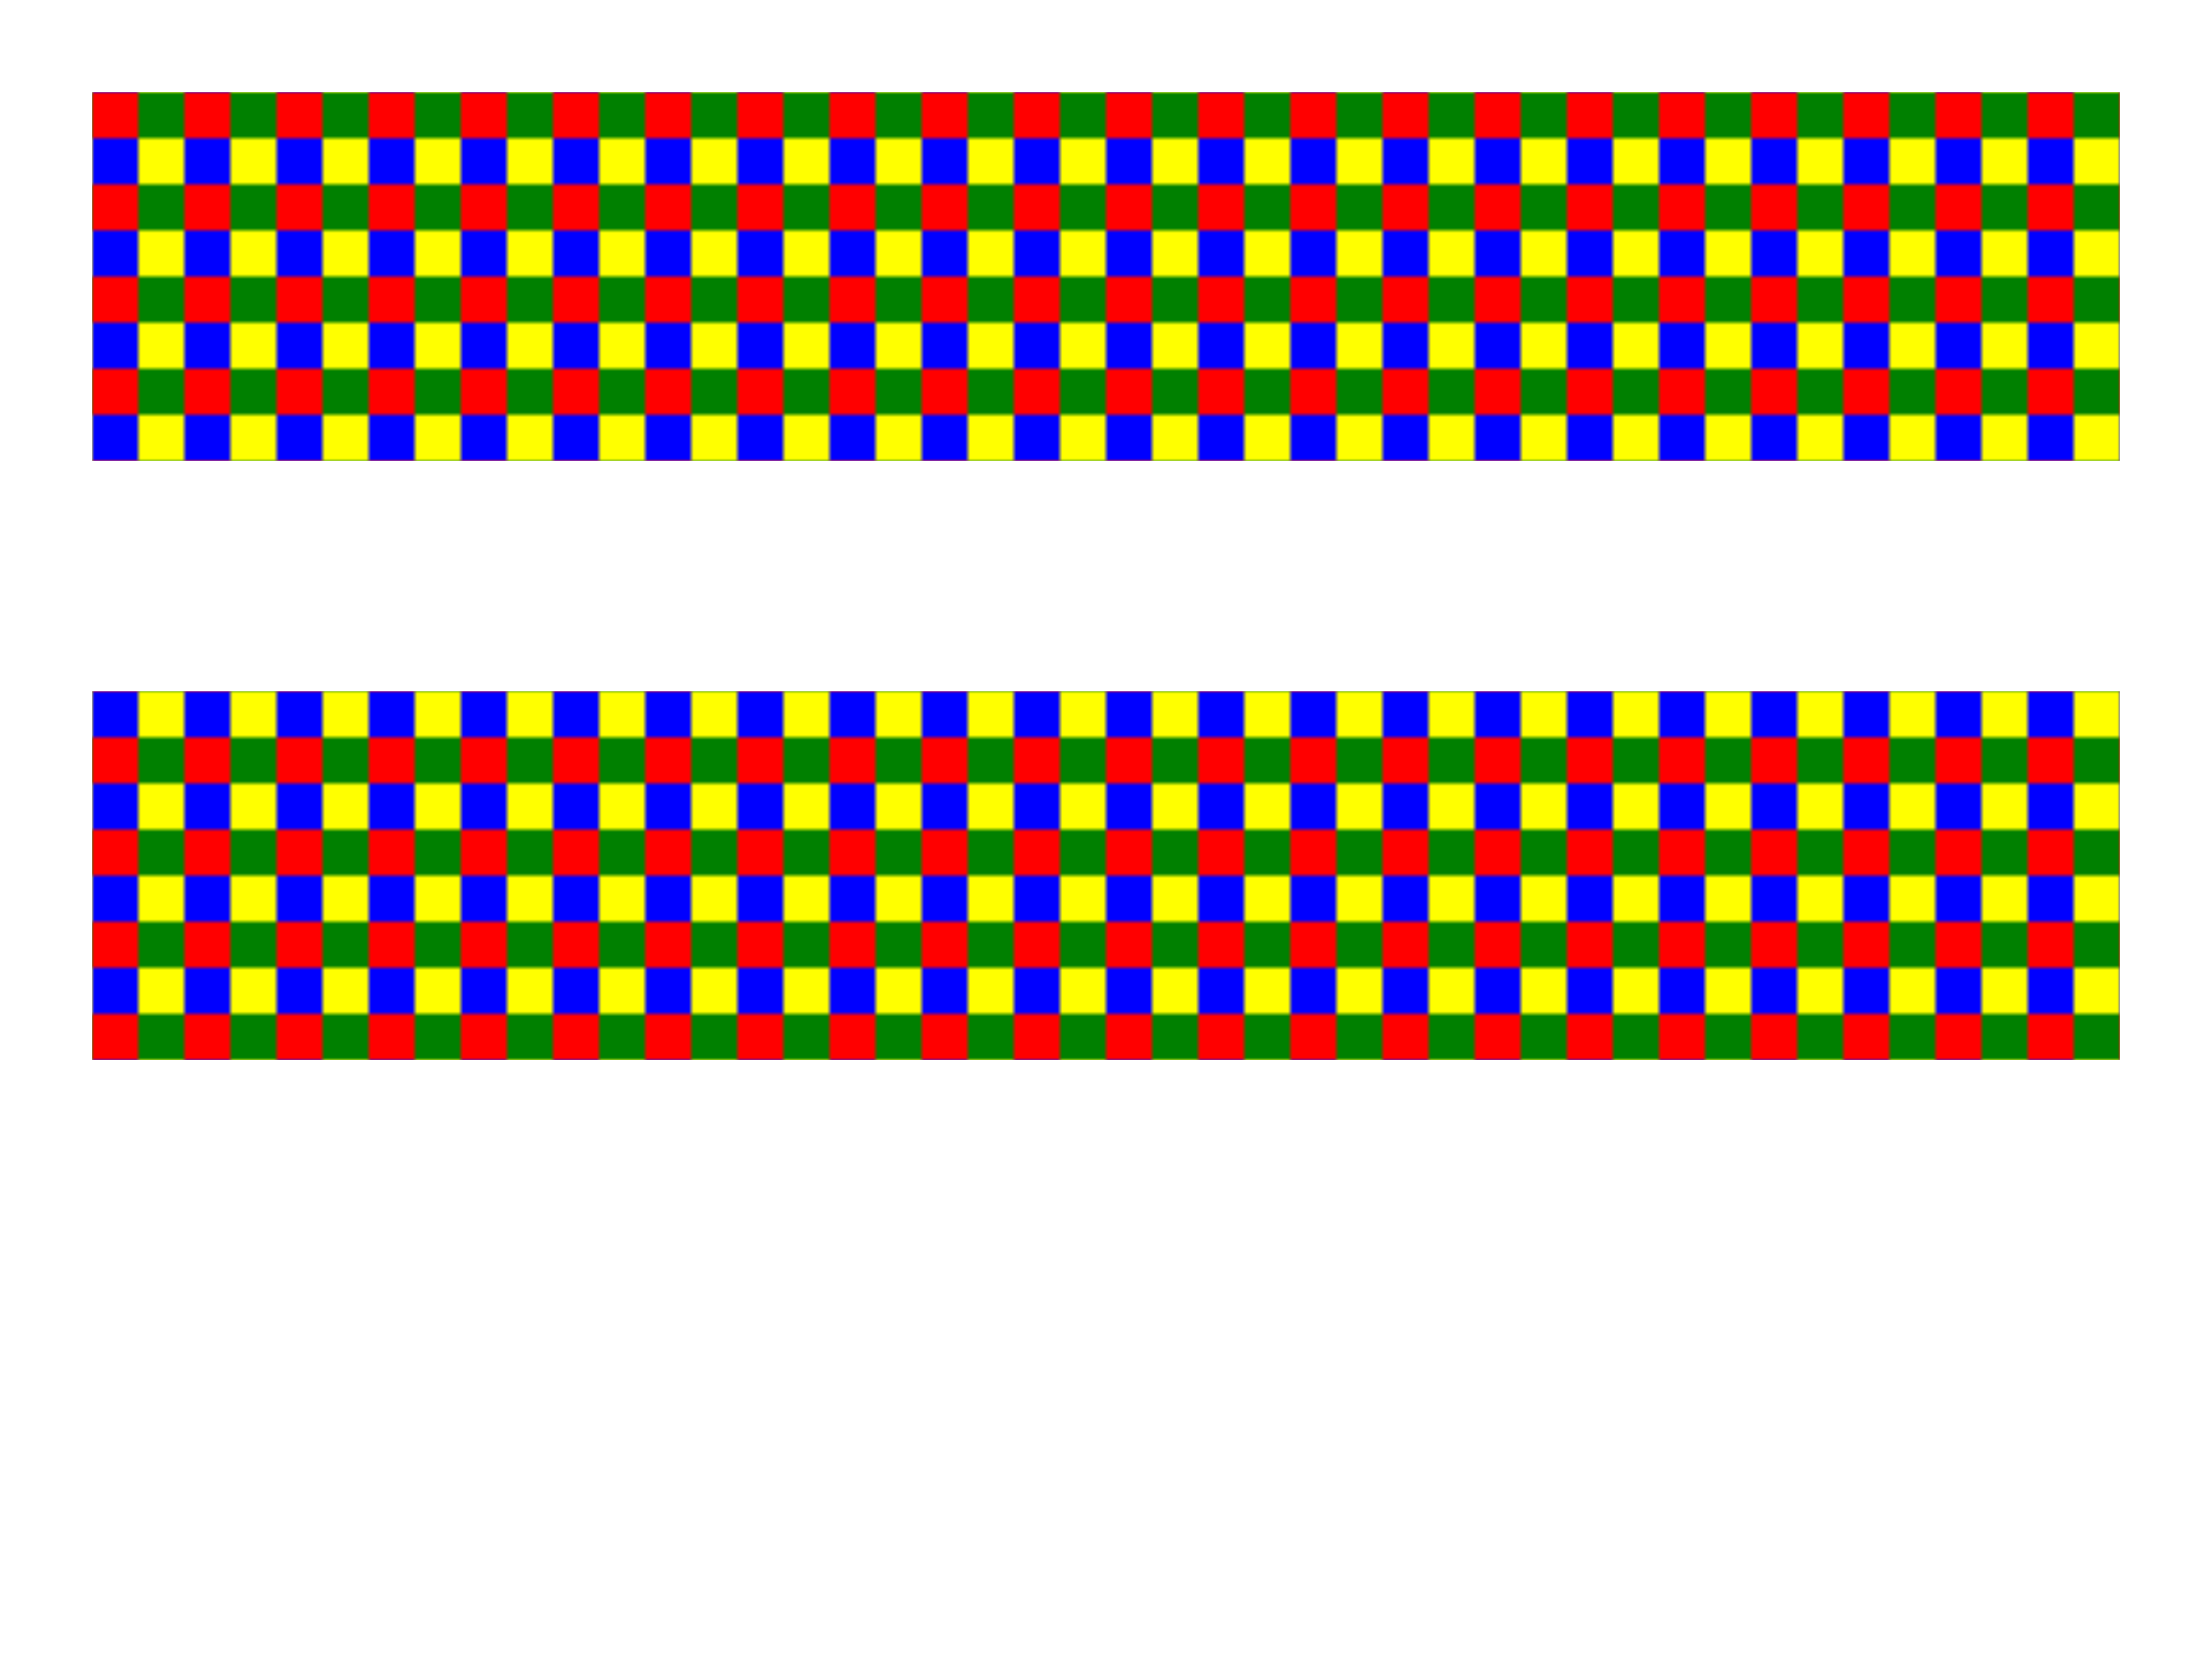 <?xml version="1.0" encoding="UTF-8"?>
<!DOCTYPE svg PUBLIC "-//W3C//DTD SVG 1.1 Basic//EN" "http://www.w3.org/Graphics/SVG/1.1/DTD/svg11-basic.dtd">  

<!--======================================================================-->
<!--=  Copyright 2000 World Wide Web Consortium, (Massachusetts          =-->
<!--=  Institute of Technology, Institut National de Recherche en        =-->
<!--=  Informatique et en Automatique, Keio University). All Rights      =-->
<!--=  Reserved. See http://www.w3.org/Consortium/Legal/.                =-->
<!--======================================================================-->
<!-- =====================================================================-->
<!-- gradPatt-referenc-BE-08.svg                                          -->
<!-- renamed for 1.1 suite to pservers-grad-03-b.svg		              -->
<!-- Author : Haroon Sheikh  08-Mar-2000                                  -->
<!--          & Philip Mansfield                                          -->
<!-- Revised for 1.1 : Jun Fujisawa 19-Feb-2002                           -->
<!--======================================================================-->
<svg xmlns="http://www.w3.org/2000/svg" xmlns:xlink="http://www.w3.org/1999/xlink"  id="svg-root" viewBox="0 0 480 360" width="100%" height="100%" version="1.1" baseProfile="basic">
	<SVGTestCase xmlns="http://www.w3.org/2000/02/svg/testsuite/description/">
		<OperatorScript version="$Revision: 1.6 $" testname="pservers-grad-03-b.svg">
			<Paragraph>
				Test that the viewer can handle the xlink:href attribute on
				 patterns.
			</Paragraph>
			<Paragraph>
				There are two rectangles with a pattern fill made 
				up of 4 rectangles. The pattern definition of the lower one references the pattern definition
				of the upper one, using the xlink:href attribute. Because 
				the particular way that the patterns and rectangles are 
				defined in this test case, the two fills will appear the 
				same - the rectangles are positioned on pattern-size 
				boundaries, so that the offsets into the pattern at the left 
				edges of the respective rectangles is identical. 
			</Paragraph>
			<Paragraph>
				The rendered picture should match the reference image, except 
				for possible variations in the labelling text (per CSS2 rules).  
			</Paragraph>
		</OperatorScript>
	</SVGTestCase>
	<title id="test-title">pservers-grad-03-b</title>
	<desc id="test-desc">Test that the viewer can handle the xlink:href attribute on patterns.</desc>
	<!--======================================================================-->
	<!--Content of Test Case follows...                  =====================-->
	<!--======================================================================-->
	<g id="test-body-content">
		<!-- ====================================================================== -->
		<!-- Pattern filled rectangles using a xlink:href to another pattern fill   -->
		<!-- ====================================================================== -->
		<pattern id="Pat3a" x="0" y="0" width="20" height="20" patternUnits="userSpaceOnUse">
			<rect x="0" y="0" width="10" height="10" fill="red" />
			<rect x="10" y="0" width="10" height="10" fill="green" />
			<rect x="0" y="10" width="10" height="10" fill="blue" />
			<rect x="10" y="10" width="10" height="10" fill="yellow" />
		</pattern>
		<pattern id="Pat3b" xlink:href="#Pat3a" width="20" height="20"/>
		<rect x="20" y="20" width="440" height="80" fill="url(#Pat3a)" />
		<rect x="20" y="150" width="440" height="80" fill="url(#Pat3b)" />
	</g>
</svg>
